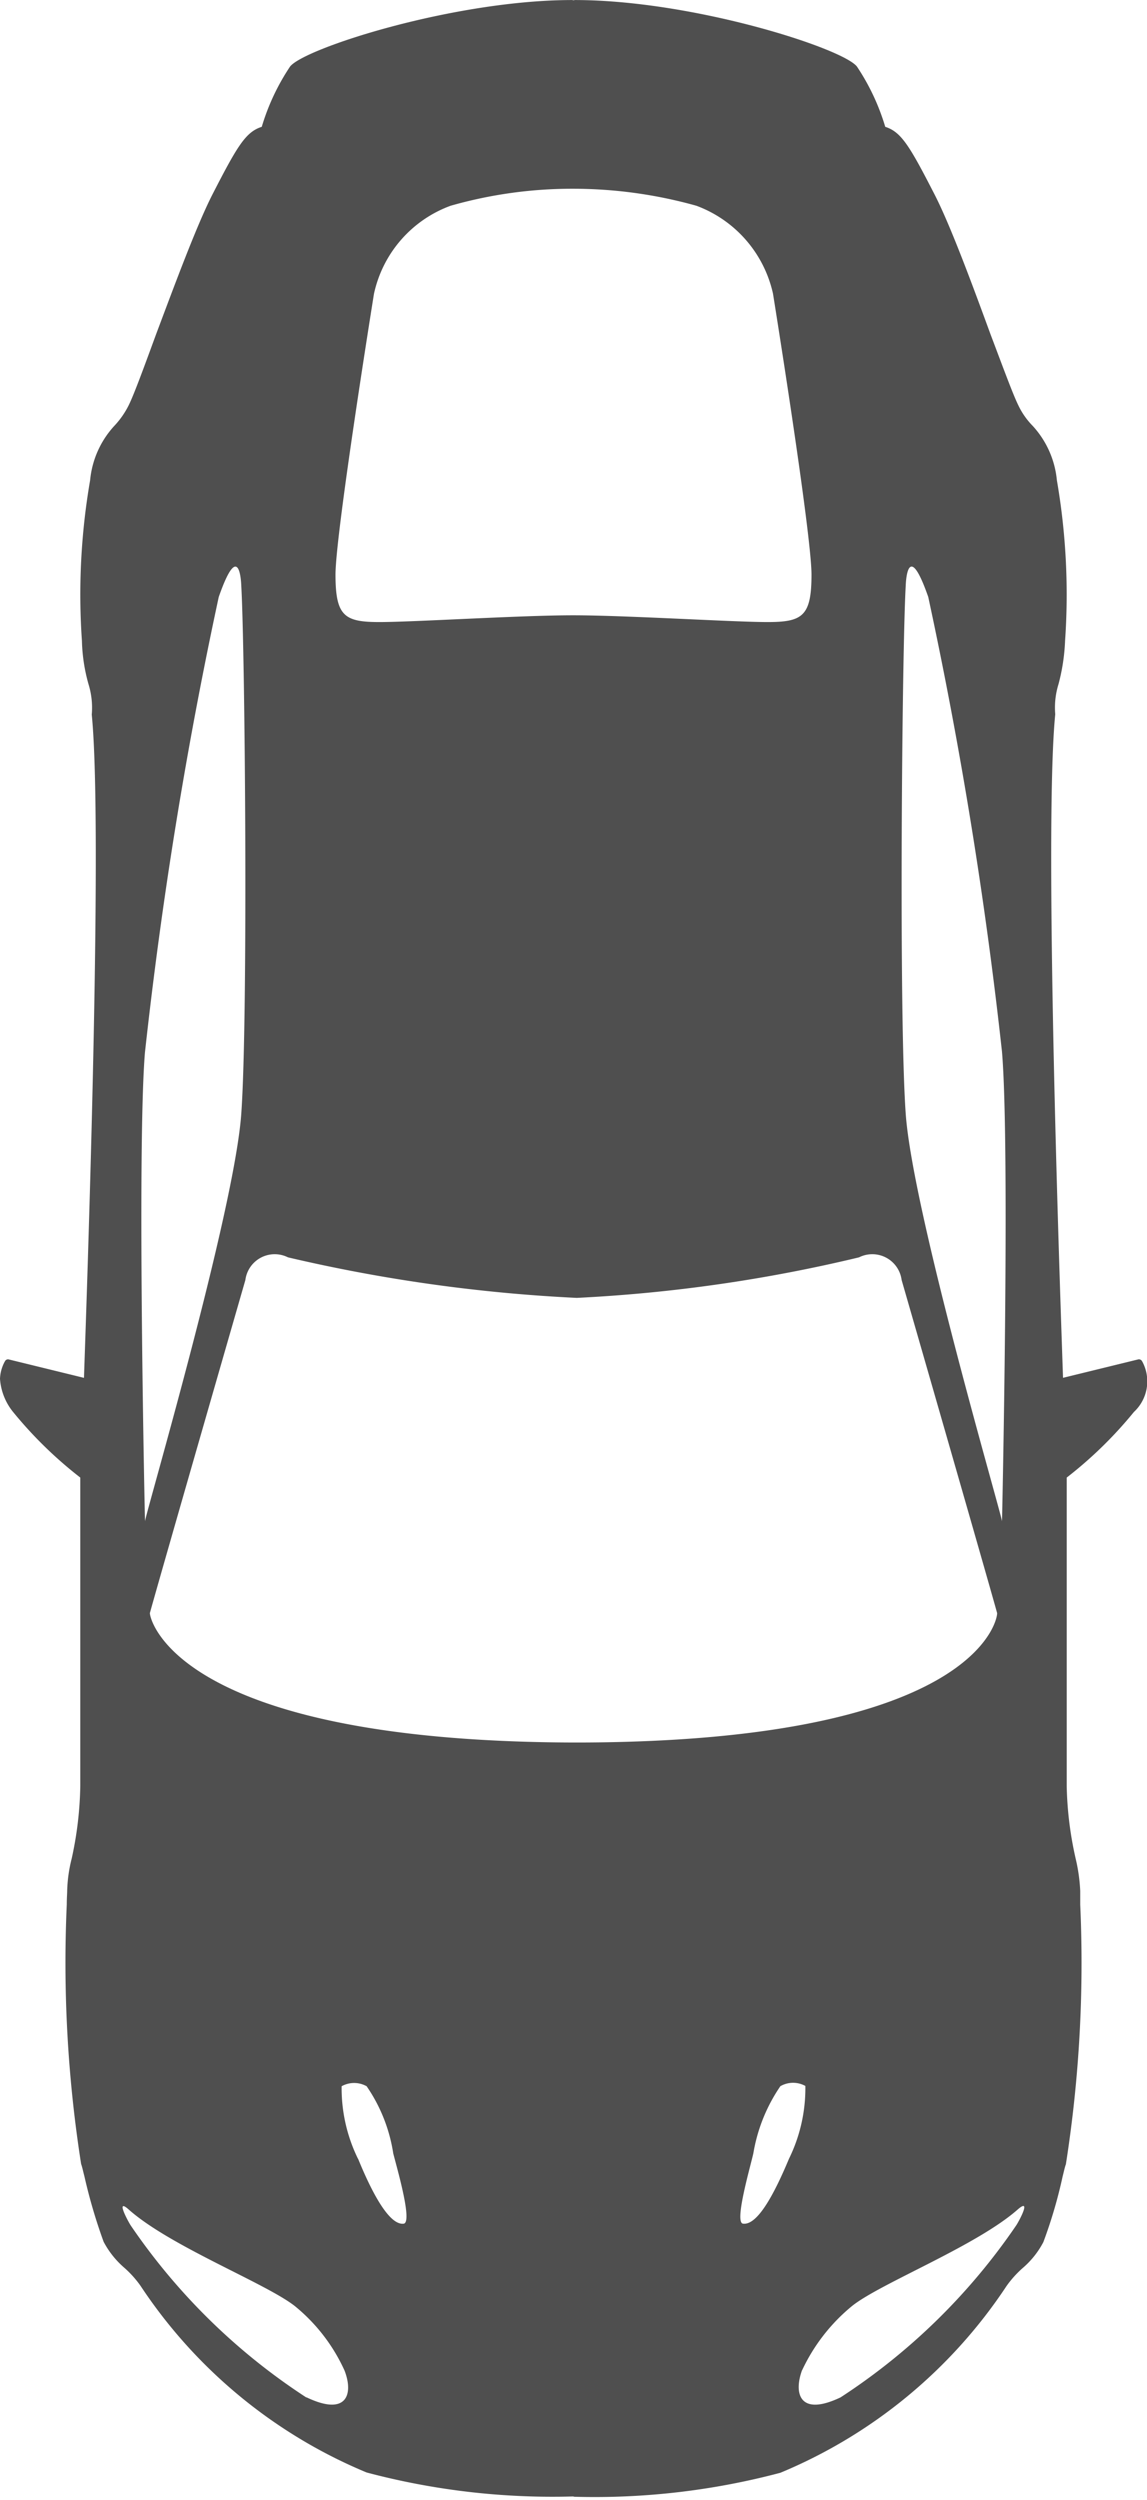 <svg xmlns="http://www.w3.org/2000/svg" width="28" height="61" viewBox="0 0 28 61">
  <defs>
    <style>
      .cls-1 {
        fill: #4f4f4f;
        fill-rule: evenodd;
      }
    </style>
  </defs>
  <path id="car2.svg" class="cls-1" d="M2233,917.91a0.051,0.051,0,0,0,.02.006,17.668,17.668,0,0,0,5.03-.585,12.246,12.246,0,0,0,5.52-4.555,2.54,2.54,0,0,1,.4-0.444,2.138,2.138,0,0,0,.5-0.629,11.574,11.574,0,0,0,.47-1.6c0.03-.115.05-0.218,0.08-0.3a31.712,31.712,0,0,0,.35-6.332v-0.336a4.263,4.263,0,0,0-.11-0.782,8.723,8.723,0,0,1-.22-1.775V893.05a10.1,10.1,0,0,0,1.64-1.6,1.019,1.019,0,0,0,.21-1.221l-0.01-.017a0.086,0.086,0,0,0-.1-0.044l-1.83.448c-0.04-1.242-.48-13.249-0.19-16.189a1.928,1.928,0,0,1,.08-0.736,4.826,4.826,0,0,0,.16-1.054,16.363,16.363,0,0,0-.2-3.92,2.276,2.276,0,0,0-.59-1.326,1.843,1.843,0,0,1-.35-0.5c-0.13-.261-0.38-0.944-0.68-1.735-0.43-1.175-.97-2.637-1.36-3.4-0.62-1.209-.82-1.536-1.21-1.662a5.427,5.427,0,0,0-.69-1.469c-0.34-.444-4-1.624-6.89-1.624a0.093,0.093,0,0,1-.06,0c-2.89,0-6.55,1.18-6.89,1.624a5.427,5.427,0,0,0-.69,1.469c-0.39.126-.59,0.453-1.21,1.662-0.39.768-.93,2.23-1.37,3.4-0.29.791-.54,1.474-0.67,1.735a2.1,2.1,0,0,1-.35.5,2.269,2.269,0,0,0-.59,1.326,16.366,16.366,0,0,0-.2,3.92,4.239,4.239,0,0,0,.16,1.054,1.945,1.945,0,0,1,.08.744c0.29,2.933-.15,14.939-0.19,16.182l-1.83-.448a0.083,0.083,0,0,0-.1.045l-0.01.017a0.959,0.959,0,0,0-.11.409,1.44,1.44,0,0,0,.32.81,10.1,10.1,0,0,0,1.64,1.6v7.518a8.837,8.837,0,0,1-.21,1.778,3.543,3.543,0,0,0-.11.782c0,0.068-.01.183-0.01,0.336a31.705,31.705,0,0,0,.35,6.332c0.03,0.085.05,0.188,0.08,0.3a13.087,13.087,0,0,0,.47,1.6,2.178,2.178,0,0,0,.5.629,2.54,2.54,0,0,1,.4.444,12.246,12.246,0,0,0,5.52,4.555,17.668,17.668,0,0,0,5.03.585Zm8.66-46.345a109.19,109.19,0,0,1,1.8,11.095c0.2,2.369,0,11.593,0,11.457s-2.18-7.547-2.35-9.942-0.09-11.316,0-12.884C2241.11,871.289,2241.14,870.077,2241.66,871.565Zm-13.53-7.4a2.954,2.954,0,0,1,1.87-2.145,10.81,10.81,0,0,1,2.97-.415,11.164,11.164,0,0,1,3.03.415,2.974,2.974,0,0,1,1.87,2.145s0.94,5.844.94,6.856-0.22,1.156-1.07,1.156-3.46-.165-4.75-0.165-3.88.165-4.73,0.165-1.07-.143-1.07-1.156S2228.13,864.163,2228.13,864.163Zm-5.59,18.5a109.236,109.236,0,0,1,1.8-11.1c0.52-1.487.55-.275,0.55-0.275,0.09,1.568.17,10.489,0,12.884s-2.35,9.807-2.35,9.942S2222.34,885.029,2222.54,882.659Zm10.47,16.849h0c-9.9-.028-10.38-3.135-10.35-3.163,0.29-1.047,2.33-8.121,2.33-8.121a0.722,0.722,0,0,1,1.04-.553,38.957,38.957,0,0,0,7.05.989,37.241,37.241,0,0,0,6.89-.989,0.722,0.722,0,0,1,1.04.553s2.04,7.076,2.33,8.121c0.03,0.029-.29,3.136-10.18,3.163h-0.15Zm5.65,8.385a3.9,3.9,0,0,1-.4,1.771c-0.4.957-.79,1.624-1.12,1.583-0.22-.015.16-1.324,0.25-1.713a4.091,4.091,0,0,1,.66-1.641A0.623,0.623,0,0,1,2238.66,907.893Zm-10.92,1.773a3.906,3.906,0,0,1-.4-1.772,0.626,0.626,0,0,1,.61,0,3.943,3.943,0,0,1,.65,1.641c0.1,0.389.48,1.7,0.25,1.713C2228.53,911.289,2228.13,910.622,2227.74,909.666Zm-1.26,5.823a15.21,15.21,0,0,1-4.29-4.2c-0.08-.126-0.37-0.673-0.05-0.389,1.01,0.9,3.36,1.806,4.06,2.36a4.339,4.339,0,0,1,1.21,1.57C2227.63,915.4,2227.48,915.967,2226.48,915.489Zm12.1-.663a4.482,4.482,0,0,1,1.22-1.57c0.69-.554,3.04-1.465,4.05-2.36,0.33-.283.04,0.265-0.04,0.389a15.237,15.237,0,0,1-4.29,4.2C2238.52,915.967,2238.37,915.4,2238.58,914.826Z" transform="translate(-2219 -857)"/>
</svg>

